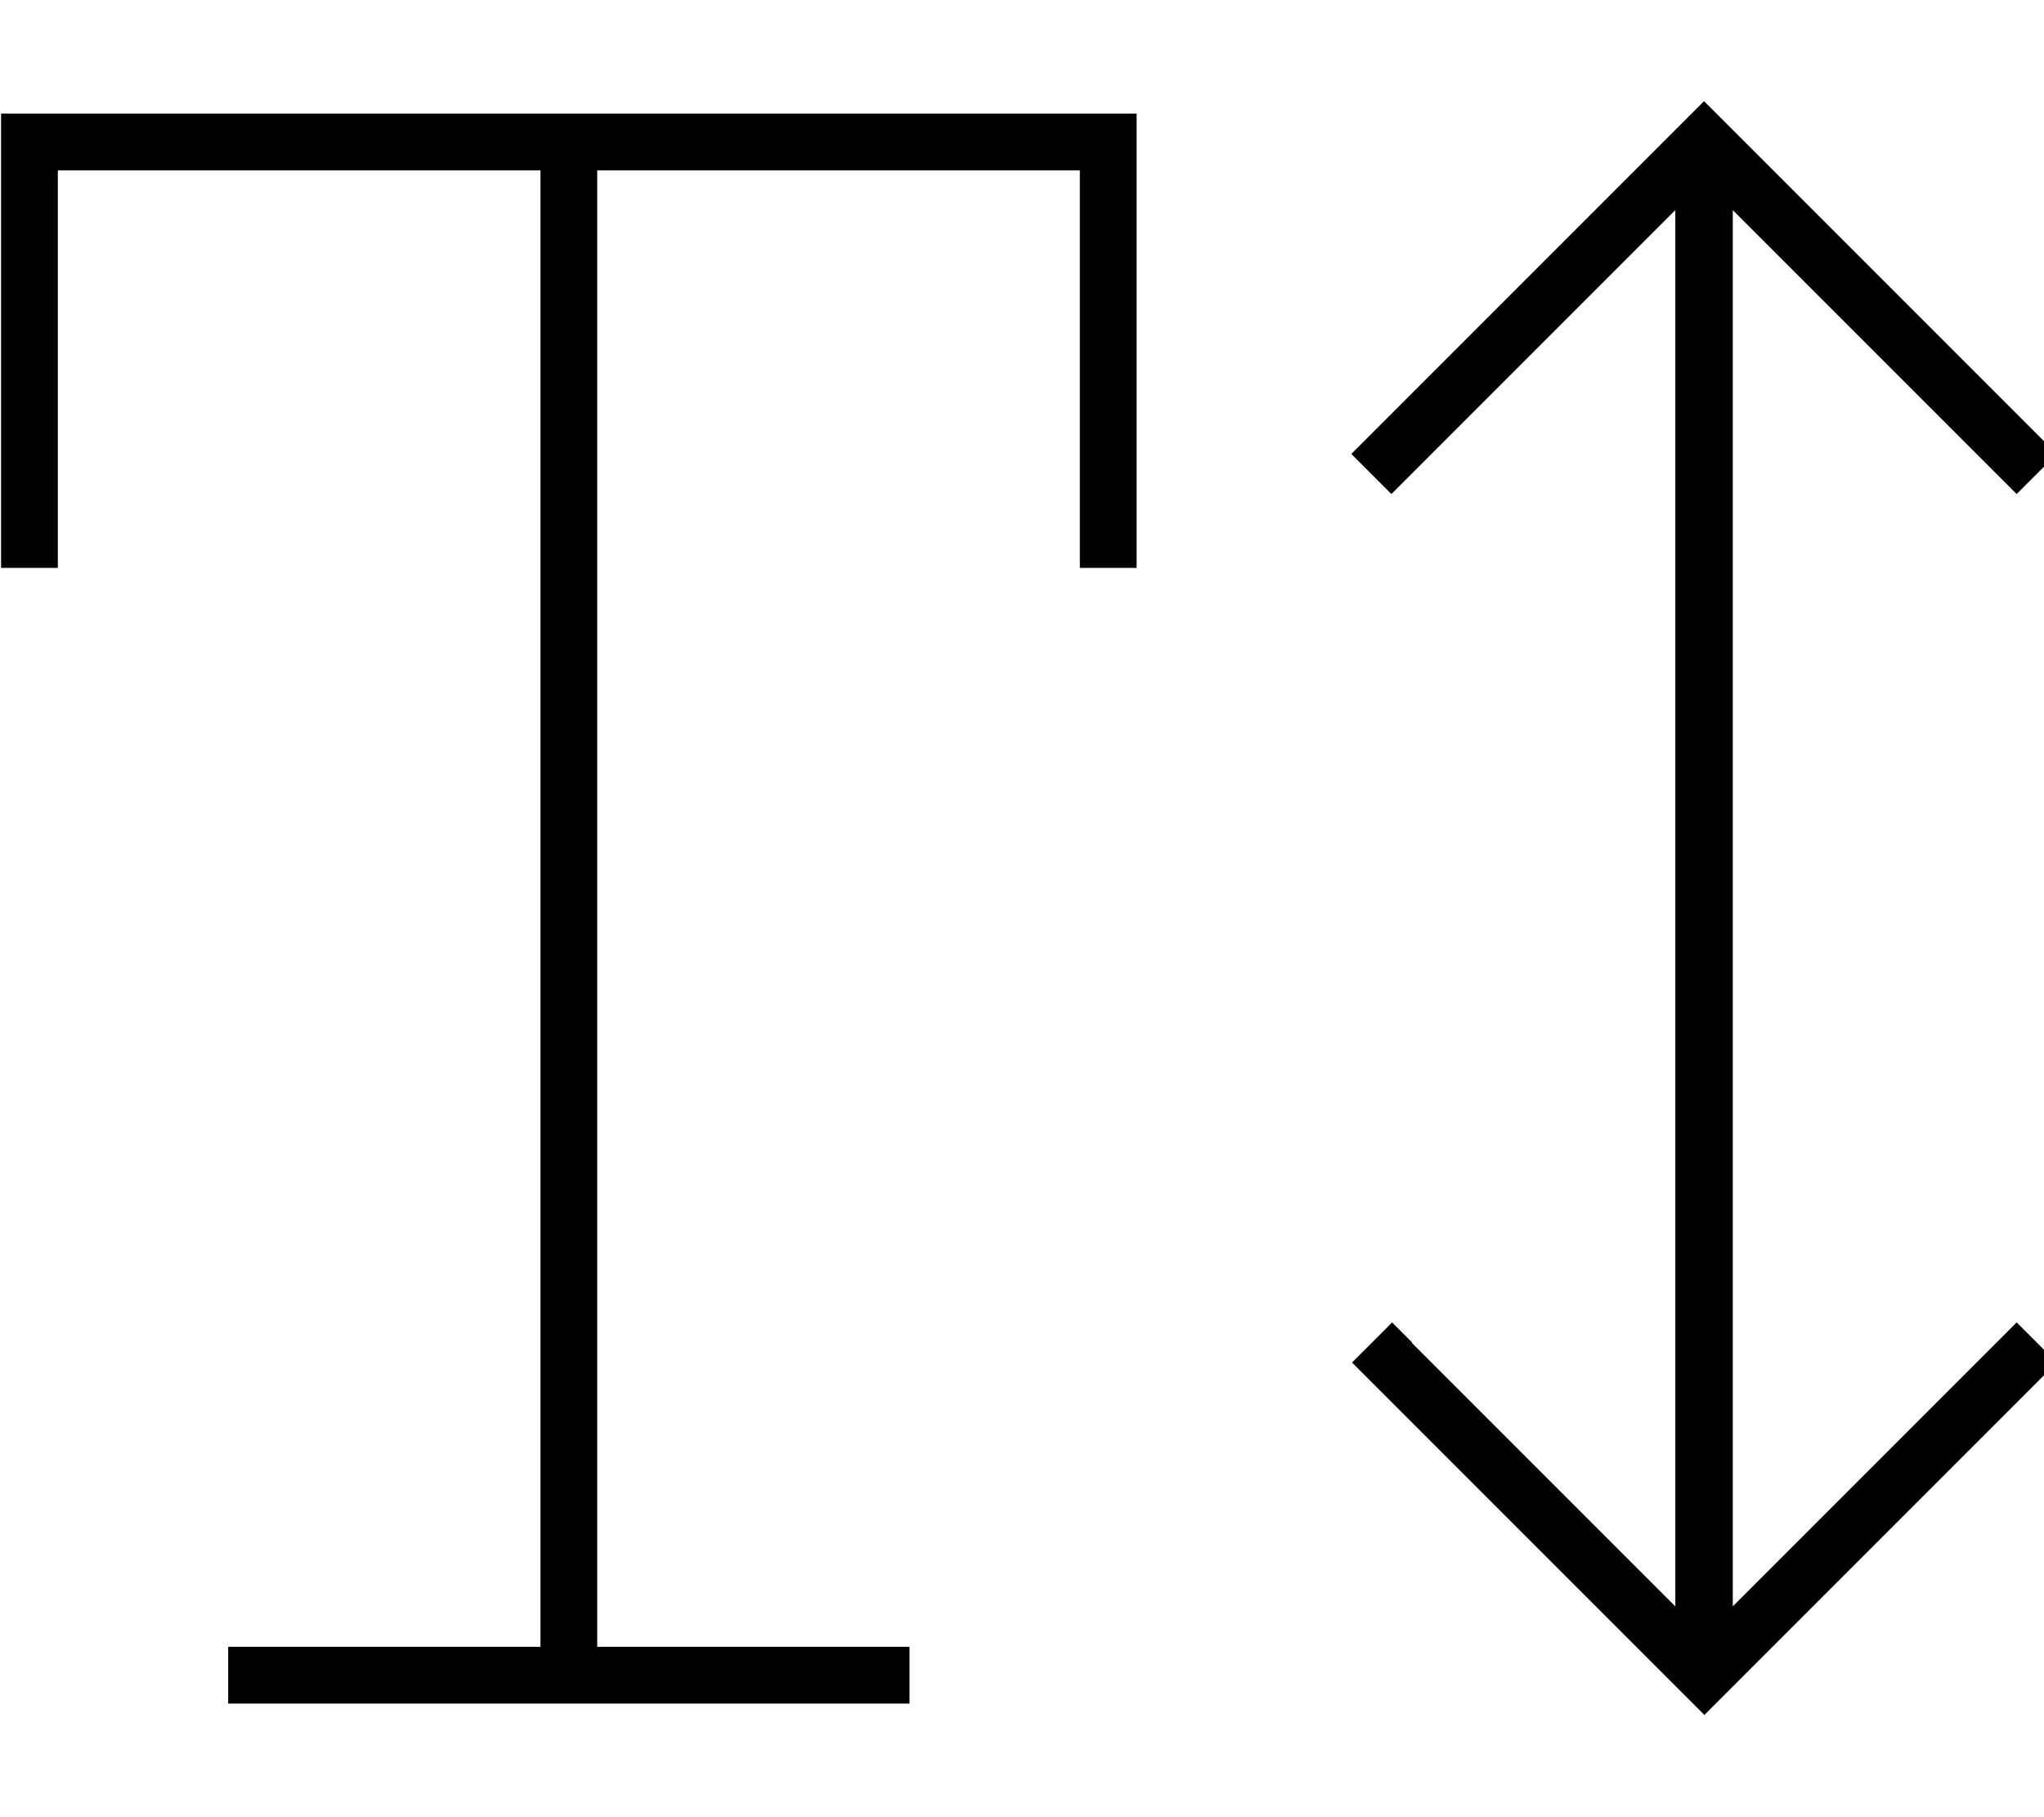 <svg xmlns="http://www.w3.org/2000/svg" viewBox="0 0 576 512"><!--! Font Awesome Pro 7.0.0 by @fontawesome - https://fontawesome.com License - https://fontawesome.com/license (Commercial License) Copyright 2025 Fonticons, Inc. --><path opacity=".4" fill="currentColor" d=""/><path fill="currentColor" d="M398 378.3l-5.7-5.7-11.3 11.3 99.3 99.3 99.3-99.3-11.3-11.3-5.7 5.7-74.3 74.3 0-393.4 74.3 74.3 5.7 5.7 11.3-11.3-5.7-5.7-88-88-5.7-5.7-5.7 5.7-88 88-5.7 5.7 11.3 11.3 5.7-5.7 74.3-74.3 0 393.4-74.3-74.3zM8.3 32l-8 0 0 128 16 0 0-112 136 0 0 416-88 0 0 16 192 0 0-16-88 0 0-416 136 0 0 112 16 0 0-128-312 0z"/></svg>